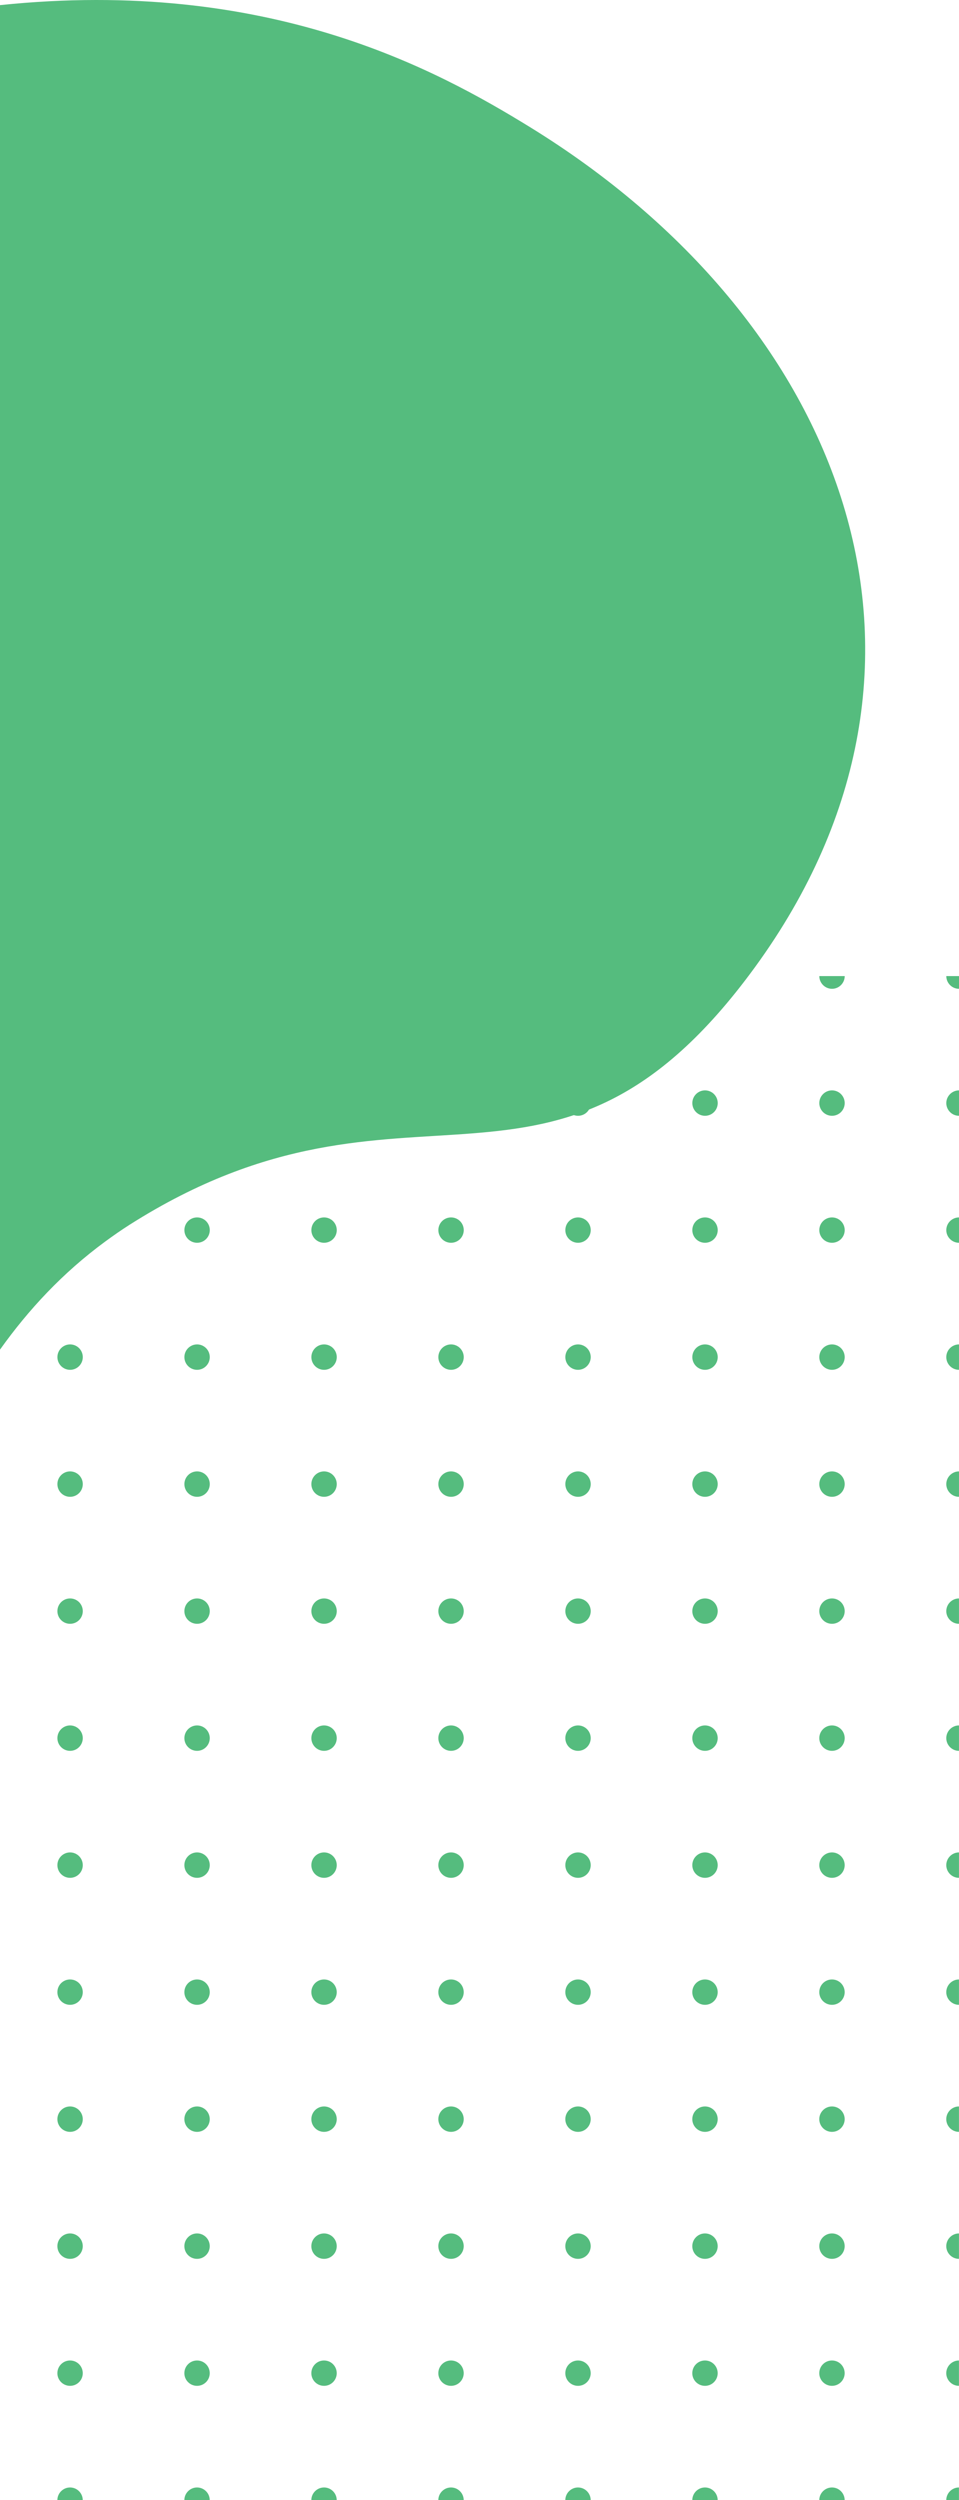 <?xml version="1.0" encoding="UTF-8"?>
<!DOCTYPE svg PUBLIC "-//W3C//DTD SVG 1.1//EN" "http://www.w3.org/Graphics/SVG/1.1/DTD/svg11.dtd">
<!-- Creator: CorelDRAW 2019 (64-Bit) -->
<svg xmlns="http://www.w3.org/2000/svg" xml:space="preserve" width="1.698in" height="4.426in" version="1.1" style="shape-rendering:geometricPrecision; text-rendering:geometricPrecision; image-rendering:optimizeQuality; fill-rule:evenodd; clip-rule:evenodd"
viewBox="0 0 1697.91 4425.77"
 xmlns:xlink="http://www.w3.org/1999/xlink"
 xmlns:xodm="http://www.corel.com/coreldraw/odm/2003">
 <defs>
  <style type="text/css">
   <![CDATA[
    .fil1 {fill:#55BC7E;fill-rule:nonzero}
    .fil0 {fill:#55BC7E}
   ]]>
  </style>
 </defs>
 <g id="Layer_x0020_1">
  <g id="_2462109052912">
   <path id="Union_4" class="fil0" d="M124.13 1750.36c12.36,0 22.48,-10.1 22.48,-22.5l-44.96 0c0,12.4 10.12,22.5 22.48,22.5zm247.31 -22.5c0,12.4 -10.12,22.5 -22.48,22.5 -12.36,0 -22.48,-10.1 -22.48,-22.5l44.96 0zm202.34 22.5c12.37,0 22.48,-10.1 22.48,-22.5l-44.96 0c0,12.4 10.11,22.5 22.48,22.5zm247.31 -22.5c0,12.4 -10.12,22.5 -22.48,22.5 -12.37,0 -22.48,-10.1 -22.48,-22.5l44.96 0zm202.34 22.5c12.37,0 22.48,-10.1 22.48,-22.5l-44.96 0c0,12.4 10.11,22.5 22.48,22.5zm247.31 -22.5c0,12.4 -10.12,22.5 -22.49,22.5 -12.36,0 -22.48,-10.1 -22.48,-22.5l44.97 0zm202.35 22.5c12.36,0 22.48,-10.1 22.48,-22.5l-44.97 0c0,12.4 10.13,22.5 22.49,22.5zm224.82 -22.5l0 22.5c-12.37,0 -22.48,-10.1 -22.48,-22.5l22.48 0zm-1551.3 224.79c0,12.5 -10.07,22.5 -22.48,22.5 -12.42,0 -22.48,-10 -22.48,-22.5 0,-12.39 10.07,-22.5 22.48,-22.5 12.41,0 22.48,10.11 22.48,22.5zm202.34 22.5c12.42,0 22.48,-10 22.48,-22.5 0,-12.39 -10.07,-22.5 -22.48,-22.5 -12.41,0 -22.48,10.11 -22.48,22.5 0,12.5 10.07,22.5 22.48,22.5zm247.31 -22.5c0,12.5 -10.07,22.5 -22.48,22.5 -12.42,0 -22.48,-10 -22.48,-22.5 0,-12.39 10.06,-22.5 22.48,-22.5 12.42,0 22.48,10.11 22.48,22.5zm202.34 22.5c12.42,0 22.48,-10 22.48,-22.5 0,-12.39 -10.07,-22.5 -22.48,-22.5 -12.42,0 -22.48,10.11 -22.48,22.5 0,12.5 10.06,22.5 22.48,22.5zm247.31 -22.5c0,12.5 -10.06,22.5 -22.48,22.5 -12.42,0 -22.48,-10 -22.48,-22.5 0,-12.39 10.06,-22.5 22.48,-22.5 12.42,0 22.48,10.11 22.48,22.5zm202.34 22.5c12.42,0 22.49,-10 22.49,-22.5 0,-12.39 -10.07,-22.5 -22.49,-22.5 -12.42,0 -22.48,10.11 -22.48,22.5 0,12.5 10.06,22.5 22.48,22.5zm247.31 -22.5c0,12.5 -10.06,22.5 -22.48,22.5 -12.42,0 -22.49,-10 -22.49,-22.5 0,-12.39 10.07,-22.5 22.49,-22.5 12.42,0 22.48,10.11 22.48,22.5zm179.86 0c0,12.4 10.11,22.5 22.48,22.5l0 -45c-12.37,0 -22.48,10.21 -22.48,22.5zm-1551.3 247.29c12.41,0 22.48,-10 22.48,-22.39 0,-12.5 -10.07,-22.5 -22.48,-22.5 -12.42,0 -22.48,10 -22.48,22.5 0,12.39 10.07,22.39 22.48,22.39zm247.31 -22.39c0,12.39 -10.07,22.39 -22.48,22.39 -12.41,0 -22.48,-10 -22.48,-22.39 0,-12.5 10.07,-22.5 22.48,-22.5 12.42,0 22.48,10 22.48,22.5zm202.34 22.39c12.42,0 22.48,-10 22.48,-22.39 0,-12.5 -10.07,-22.5 -22.48,-22.5 -12.42,0 -22.48,10 -22.48,22.5 0,12.39 10.06,22.39 22.48,22.39zm247.31 -22.39c0,12.39 -10.07,22.39 -22.48,22.39 -12.42,0 -22.48,-10 -22.48,-22.39 0,-12.5 10.06,-22.5 22.48,-22.5 12.42,0 22.48,10 22.48,22.5zm202.34 22.39c12.42,0 22.48,-10 22.48,-22.39 0,-12.5 -10.06,-22.5 -22.48,-22.5 -12.42,0 -22.48,10 -22.48,22.5 0,12.39 10.06,22.39 22.48,22.39zm247.31 -22.39c0,12.39 -10.07,22.39 -22.49,22.39 -12.42,0 -22.48,-10 -22.48,-22.39 0,-12.5 10.06,-22.5 22.48,-22.5 12.42,0 22.49,10 22.49,22.5zm202.35 22.39c12.42,0 22.48,-10 22.48,-22.39 0,-12.5 -10.06,-22.5 -22.48,-22.5 -12.42,0 -22.49,10 -22.49,22.5 0,12.39 10.07,22.39 22.49,22.39zm224.82 0c-12.37,0 -22.48,-10.1 -22.48,-22.39 0,-12.4 10.11,-22.5 22.48,-22.5l0 44.89zm-1551.3 202.4c0,12.39 -10.07,22.5 -22.48,22.5 -12.42,0 -22.48,-10.11 -22.48,-22.5 0,-12.4 10.07,-22.5 22.48,-22.5 12.41,0 22.48,10.1 22.48,22.5zm202.34 22.5c12.42,0 22.48,-10.11 22.48,-22.5 0,-12.4 -10.07,-22.5 -22.48,-22.5 -12.41,0 -22.48,10.1 -22.48,22.5 0,12.39 10.07,22.5 22.48,22.5zm247.31 -22.5c0,12.39 -10.07,22.5 -22.48,22.5 -12.42,0 -22.48,-10.11 -22.48,-22.5 0,-12.4 10.06,-22.5 22.48,-22.5 12.42,0 22.48,10.1 22.48,22.5zm202.34 22.5c12.42,0 22.48,-10.11 22.48,-22.5 0,-12.4 -10.07,-22.5 -22.48,-22.5 -12.42,0 -22.48,10.1 -22.48,22.5 0,12.39 10.06,22.5 22.48,22.5zm247.31 -22.5c0,12.39 -10.06,22.5 -22.48,22.5 -12.42,0 -22.48,-10.11 -22.48,-22.5 0,-12.4 10.06,-22.5 22.48,-22.5 12.42,0 22.48,10.1 22.48,22.5zm202.34 22.5c12.42,0 22.49,-10.11 22.49,-22.5 0,-12.4 -10.07,-22.5 -22.49,-22.5 -12.42,0 -22.48,10.1 -22.48,22.5 0,12.39 10.06,22.5 22.48,22.5zm247.31 -22.5c0,12.39 -10.06,22.5 -22.48,22.5 -12.42,0 -22.49,-10.11 -22.49,-22.5 0,-12.4 10.07,-22.5 22.49,-22.5 12.42,0 22.48,10.1 22.48,22.5zm179.86 0c0,12.39 10.11,22.5 22.48,22.5l0 -45c-12.37,0 -22.48,10.1 -22.48,22.5zm-1551.3 247.29c12.41,0 22.48,-10 22.48,-22.5 0,-12.4 -10.07,-22.5 -22.48,-22.5 -12.42,0 -22.48,10.1 -22.48,22.5 0,12.5 10.07,22.5 22.48,22.5zm247.31 -22.5c0,12.5 -10.07,22.5 -22.48,22.5 -12.41,0 -22.48,-10 -22.48,-22.5 0,-12.4 10.07,-22.5 22.48,-22.5 12.42,0 22.48,10.1 22.48,22.5zm202.34 22.5c12.42,0 22.48,-10 22.48,-22.5 0,-12.4 -10.07,-22.5 -22.48,-22.5 -12.42,0 -22.48,10.1 -22.48,22.5 0,12.5 10.06,22.5 22.48,22.5zm247.31 -22.5c0,12.5 -10.07,22.5 -22.48,22.5 -12.42,0 -22.48,-10 -22.48,-22.5 0,-12.4 10.06,-22.5 22.48,-22.5 12.42,0 22.48,10.1 22.48,22.5zm202.34 22.5c12.42,0 22.48,-10 22.48,-22.5 0,-12.4 -10.06,-22.5 -22.48,-22.5 -12.42,0 -22.48,10.1 -22.48,22.5 0,12.5 10.06,22.5 22.48,22.5zm247.31 -22.5c0,12.5 -10.07,22.5 -22.49,22.5 -12.42,0 -22.48,-10 -22.48,-22.5 0,-12.4 10.06,-22.5 22.48,-22.5 12.42,0 22.49,10.1 22.49,22.5zm202.35 22.5c12.42,0 22.48,-10 22.48,-22.5 0,-12.4 -10.06,-22.5 -22.48,-22.5 -12.42,0 -22.49,10.1 -22.49,22.5 0,12.5 10.07,22.5 22.49,22.5zm224.82 0c-12.37,0 -22.48,-10.11 -22.48,-22.5 0,-12.29 10.11,-22.5 22.48,-22.5l0 45zm-1551.3 202.39c0,12.4 -10.07,22.4 -22.48,22.4 -12.42,0 -22.48,-10 -22.48,-22.4 0,-12.5 10.07,-22.5 22.48,-22.5 12.41,0 22.48,10 22.48,22.5zm202.34 22.4c12.42,0 22.48,-10 22.48,-22.4 0,-12.5 -10.07,-22.5 -22.48,-22.5 -12.41,0 -22.48,10 -22.48,22.5 0,12.4 10.07,22.4 22.48,22.4zm247.31 -22.4c0,12.4 -10.07,22.4 -22.48,22.4 -12.42,0 -22.48,-10 -22.48,-22.4 0,-12.5 10.06,-22.5 22.48,-22.5 12.42,0 22.48,10 22.48,22.5zm202.34 22.4c12.42,0 22.48,-10 22.48,-22.4 0,-12.5 -10.07,-22.5 -22.48,-22.5 -12.42,0 -22.48,10 -22.48,22.5 0,12.4 10.06,22.4 22.48,22.4zm247.31 -22.4c0,12.4 -10.06,22.4 -22.48,22.4 -12.42,0 -22.48,-10 -22.48,-22.4 0,-12.5 10.06,-22.5 22.48,-22.5 12.42,0 22.48,10 22.48,22.5zm202.34 22.4c12.42,0 22.49,-10 22.49,-22.4 0,-12.5 -10.07,-22.5 -22.49,-22.5 -12.42,0 -22.48,10 -22.48,22.5 0,12.4 10.06,22.4 22.48,22.4zm247.31 -22.4c0,12.4 -10.06,22.4 -22.48,22.4 -12.42,0 -22.49,-10 -22.49,-22.4 0,-12.5 10.07,-22.5 22.49,-22.5 12.42,0 22.48,10 22.48,22.5zm179.86 0c0,12.29 10.11,22.4 22.48,22.4l0 -44.9c-12.37,0 -22.48,10.11 -22.48,22.5zm-1551.3 247.29c12.41,0 22.48,-10.1 22.48,-22.5 0,-12.39 -10.07,-22.5 -22.48,-22.5 -12.42,0 -22.48,10.11 -22.48,22.5 0,12.4 10.07,22.5 22.48,22.5zm247.31 -22.5c0,12.4 -10.07,22.5 -22.48,22.5 -12.41,0 -22.48,-10.1 -22.48,-22.5 0,-12.39 10.07,-22.5 22.48,-22.5 12.42,0 22.48,10.11 22.48,22.5zm202.34 22.5c12.42,0 22.48,-10.1 22.48,-22.5 0,-12.39 -10.07,-22.5 -22.48,-22.5 -12.42,0 -22.48,10.11 -22.48,22.5 0,12.4 10.06,22.5 22.48,22.5zm247.31 -22.5c0,12.4 -10.07,22.5 -22.48,22.5 -12.42,0 -22.48,-10.1 -22.48,-22.5 0,-12.39 10.06,-22.5 22.48,-22.5 12.42,0 22.48,10.11 22.48,22.5zm202.34 22.5c12.42,0 22.48,-10.1 22.48,-22.5 0,-12.39 -10.06,-22.5 -22.48,-22.5 -12.42,0 -22.48,10.11 -22.48,22.5 0,12.4 10.06,22.5 22.48,22.5zm247.31 -22.5c0,12.4 -10.07,22.5 -22.49,22.5 -12.42,0 -22.48,-10.1 -22.48,-22.5 0,-12.39 10.06,-22.5 22.48,-22.5 12.42,0 22.49,10.11 22.49,22.5zm202.35 22.5c12.42,0 22.48,-10.1 22.48,-22.5 0,-12.39 -10.06,-22.5 -22.48,-22.5 -12.42,0 -22.49,10.11 -22.49,22.5 0,12.4 10.07,22.5 22.49,22.5zm224.82 0c-12.37,0 -22.48,-10.1 -22.48,-22.5 0,-12.39 10.11,-22.5 22.48,-22.5l0 45zm-1551.3 202.29c0,12.5 -10.07,22.5 -22.48,22.5 -12.42,0 -22.48,-10 -22.48,-22.5 0,-12.39 10.07,-22.5 22.48,-22.5 12.41,0 22.48,10.11 22.48,22.5zm202.34 22.5c12.42,0 22.48,-10 22.48,-22.5 0,-12.39 -10.07,-22.5 -22.48,-22.5 -12.41,0 -22.48,10.11 -22.48,22.5 0,12.5 10.07,22.5 22.48,22.5zm247.31 -22.5c0,12.5 -10.07,22.5 -22.48,22.5 -12.42,0 -22.48,-10 -22.48,-22.5 0,-12.39 10.06,-22.5 22.48,-22.5 12.42,0 22.48,10.11 22.48,22.5zm202.34 22.5c12.42,0 22.48,-10 22.48,-22.5 0,-12.39 -10.07,-22.5 -22.48,-22.5 -12.42,0 -22.48,10.11 -22.48,22.5 0,12.5 10.06,22.5 22.48,22.5zm247.31 -22.5c0,12.5 -10.06,22.5 -22.48,22.5 -12.42,0 -22.48,-10 -22.48,-22.5 0,-12.39 10.06,-22.5 22.48,-22.5 12.42,0 22.48,10.11 22.48,22.5zm202.34 22.5c12.42,0 22.49,-10 22.49,-22.5 0,-12.39 -10.07,-22.5 -22.49,-22.5 -12.42,0 -22.48,10.11 -22.48,22.5 0,12.5 10.06,22.5 22.48,22.5zm247.31 -22.5c0,12.5 -10.06,22.5 -22.48,22.5 -12.42,0 -22.49,-10 -22.49,-22.5 0,-12.39 10.07,-22.5 22.49,-22.5 12.42,0 22.48,10.11 22.48,22.5zm179.86 0c0,12.4 10.11,22.5 22.48,22.5l0 -45c-12.37,0 -22.48,10.21 -22.48,22.5zm-1551.3 247.29c12.41,0 22.48,-10 22.48,-22.4 0,-12.5 -10.07,-22.5 -22.48,-22.5 -12.42,0 -22.48,10 -22.48,22.5 0,12.4 10.07,22.4 22.48,22.4zm247.31 -22.4c0,12.4 -10.07,22.4 -22.48,22.4 -12.41,0 -22.48,-10 -22.48,-22.4 0,-12.5 10.07,-22.5 22.48,-22.5 12.42,0 22.48,10 22.48,22.5zm202.34 22.4c12.42,0 22.48,-10 22.48,-22.4 0,-12.5 -10.07,-22.5 -22.48,-22.5 -12.42,0 -22.48,10 -22.48,22.5 0,12.4 10.06,22.4 22.48,22.4zm247.31 -22.4c0,12.4 -10.07,22.4 -22.48,22.4 -12.42,0 -22.48,-10 -22.48,-22.4 0,-12.5 10.06,-22.5 22.48,-22.5 12.42,0 22.48,10 22.48,22.5zm202.34 22.4c12.42,0 22.48,-10 22.48,-22.4 0,-12.5 -10.06,-22.5 -22.48,-22.5 -12.42,0 -22.48,10 -22.48,22.5 0,12.4 10.06,22.4 22.48,22.4zm247.31 -22.4c0,12.4 -10.07,22.4 -22.49,22.4 -12.42,0 -22.48,-10 -22.48,-22.4 0,-12.5 10.06,-22.5 22.48,-22.5 12.42,0 22.49,10 22.49,22.5zm202.35 22.4c12.42,0 22.48,-10 22.48,-22.4 0,-12.5 -10.06,-22.5 -22.48,-22.5 -12.42,0 -22.49,10 -22.49,22.5 0,12.4 10.07,22.4 22.49,22.4zm224.82 0c-12.37,0 -22.48,-10.11 -22.48,-22.4 0,-12.4 10.11,-22.5 22.48,-22.5l0 44.9zm-1551.3 202.39c0,12.4 -10.07,22.5 -22.48,22.5 -12.42,0 -22.48,-10.1 -22.48,-22.5 0,-12.39 10.07,-22.5 22.48,-22.5 12.41,0 22.48,10.11 22.48,22.5zm202.34 22.5c12.42,0 22.48,-10.1 22.48,-22.5 0,-12.39 -10.07,-22.5 -22.48,-22.5 -12.41,0 -22.48,10.11 -22.48,22.5 0,12.4 10.07,22.5 22.48,22.5zm247.31 -22.5c0,12.4 -10.07,22.5 -22.48,22.5 -12.42,0 -22.48,-10.1 -22.48,-22.5 0,-12.39 10.06,-22.5 22.48,-22.5 12.42,0 22.48,10.11 22.48,22.5zm202.34 22.5c12.42,0 22.48,-10.1 22.48,-22.5 0,-12.39 -10.07,-22.5 -22.48,-22.5 -12.42,0 -22.48,10.11 -22.48,22.5 0,12.4 10.06,22.5 22.48,22.5zm247.31 -22.5c0,12.4 -10.06,22.5 -22.48,22.5 -12.42,0 -22.48,-10.1 -22.48,-22.5 0,-12.39 10.06,-22.5 22.48,-22.5 12.42,0 22.48,10.11 22.48,22.5zm202.34 22.5c12.42,0 22.49,-10.1 22.49,-22.5 0,-12.39 -10.07,-22.5 -22.49,-22.5 -12.42,0 -22.48,10.11 -22.48,22.5 0,12.4 10.06,22.5 22.48,22.5zm247.31 -22.5c0,12.4 -10.06,22.5 -22.48,22.5 -12.42,0 -22.49,-10.1 -22.49,-22.5 0,-12.39 10.07,-22.5 22.49,-22.5 12.42,0 22.48,10.11 22.48,22.5zm179.86 0c0,12.4 10.11,22.5 22.48,22.5l0 -45c-12.37,0 -22.48,10.11 -22.48,22.5zm-1551.3 247.29c12.41,0 22.48,-10 22.48,-22.5 0,-12.39 -10.07,-22.5 -22.48,-22.5 -12.42,0 -22.48,10.11 -22.48,22.5 0,12.5 10.07,22.5 22.48,22.5zm247.31 -22.5c0,12.5 -10.07,22.5 -22.48,22.5 -12.41,0 -22.48,-10 -22.48,-22.5 0,-12.39 10.07,-22.5 22.48,-22.5 12.42,0 22.48,10.11 22.48,22.5zm202.34 22.5c12.42,0 22.48,-10 22.48,-22.5 0,-12.39 -10.07,-22.5 -22.48,-22.5 -12.42,0 -22.48,10.11 -22.48,22.5 0,12.5 10.06,22.5 22.48,22.5zm247.31 -22.5c0,12.5 -10.07,22.5 -22.48,22.5 -12.42,0 -22.48,-10 -22.48,-22.5 0,-12.39 10.06,-22.5 22.48,-22.5 12.42,0 22.48,10.11 22.48,22.5zm202.34 22.5c12.42,0 22.48,-10 22.48,-22.5 0,-12.39 -10.06,-22.5 -22.48,-22.5 -12.42,0 -22.48,10.11 -22.48,22.5 0,12.5 10.06,22.5 22.48,22.5zm247.31 -22.5c0,12.5 -10.07,22.5 -22.49,22.5 -12.42,0 -22.48,-10 -22.48,-22.5 0,-12.39 10.06,-22.5 22.48,-22.5 12.42,0 22.49,10.11 22.49,22.5zm202.35 22.5c12.42,0 22.48,-10 22.48,-22.5 0,-12.39 -10.06,-22.5 -22.48,-22.5 -12.42,0 -22.49,10.11 -22.49,22.5 0,12.5 10.07,22.5 22.49,22.5zm224.82 0c-12.37,0 -22.48,-10.1 -22.48,-22.5 0,-12.29 10.11,-22.5 22.48,-22.5l0 45zm-1551.3 202.4c0,12.39 -10.07,22.39 -22.48,22.39 -12.42,0 -22.48,-10 -22.48,-22.39 0,-12.5 10.07,-22.5 22.48,-22.5 12.41,0 22.48,10 22.48,22.5zm202.34 22.39c12.42,0 22.48,-10 22.48,-22.39 0,-12.5 -10.07,-22.5 -22.48,-22.5 -12.41,0 -22.48,10 -22.48,22.5 0,12.39 10.07,22.39 22.48,22.39zm247.31 -22.39c0,12.39 -10.07,22.39 -22.48,22.39 -12.42,0 -22.48,-10 -22.48,-22.39 0,-12.5 10.06,-22.5 22.48,-22.5 12.42,0 22.48,10 22.48,22.5zm202.34 22.39c12.42,0 22.48,-10 22.48,-22.39 0,-12.5 -10.07,-22.5 -22.48,-22.5 -12.42,0 -22.48,10 -22.48,22.5 0,12.39 10.06,22.39 22.48,22.39zm247.31 -22.39c0,12.39 -10.06,22.39 -22.48,22.39 -12.42,0 -22.48,-10 -22.48,-22.39 0,-12.5 10.06,-22.5 22.48,-22.5 12.42,0 22.48,10 22.48,22.5zm202.34 22.39c12.42,0 22.49,-10 22.49,-22.39 0,-12.5 -10.07,-22.5 -22.49,-22.5 -12.42,0 -22.48,10 -22.48,22.5 0,12.39 10.06,22.39 22.48,22.39zm247.31 -22.39c0,12.39 -10.06,22.39 -22.48,22.39 -12.42,0 -22.49,-10 -22.49,-22.39 0,-12.5 10.07,-22.5 22.49,-22.5 12.42,0 22.48,10 22.48,22.5zm179.86 0c0,12.29 10.11,22.39 22.48,22.39l0 -44.89c-12.37,0 -22.48,10.1 -22.48,22.5zm-1551.3 202.29c-12.37,0 -22.48,10.1 -22.48,22.5l44.96 0c0,-12.4 -10.12,-22.5 -22.48,-22.5zm202.34 22.5c0,-12.4 10.12,-22.5 22.48,-22.5 12.37,0 22.48,10.1 22.48,22.5l-44.96 0zm247.31 -22.5c-12.37,0 -22.48,10.1 -22.48,22.5l44.96 0c0,-12.4 -10.12,-22.5 -22.48,-22.5zm202.35 22.5c0,-12.4 10.11,-22.5 22.48,-22.5 12.37,0 22.48,10.1 22.48,22.5l-44.96 0zm247.31 -22.5c-12.37,0 -22.48,10.1 -22.48,22.5l44.96 0c0,-12.4 -10.11,-22.5 -22.48,-22.5zm202.34 22.5c0,-12.4 10.12,-22.5 22.48,-22.5 12.37,0 22.49,10.1 22.49,22.5l-44.97 0zm247.31 -22.5c-12.37,0 -22.49,10.1 -22.49,22.5l44.97 0c0,-12.4 -10.12,-22.5 -22.48,-22.5zm202.34 22.5c0,-12.4 10.11,-22.5 22.48,-22.5l0 22.5 -22.48 0z"/>
   <path id="Vector_6" class="fil1" d="M-0 9.07c474.87,-49.3 772.25,113.76 938.4,215.98 551.99,339.89 793.81,944.79 397.78,1487.71 -357.83,490.41 -611.71,140.94 -1106.96,455.41 -14.75,9.38 -28.84,19.27 -42.52,29.27 -75.84,55.67 -136.2,120.84 -186.71,191.66l0 -2380.04z"/>
  </g>
 </g>
</svg>
